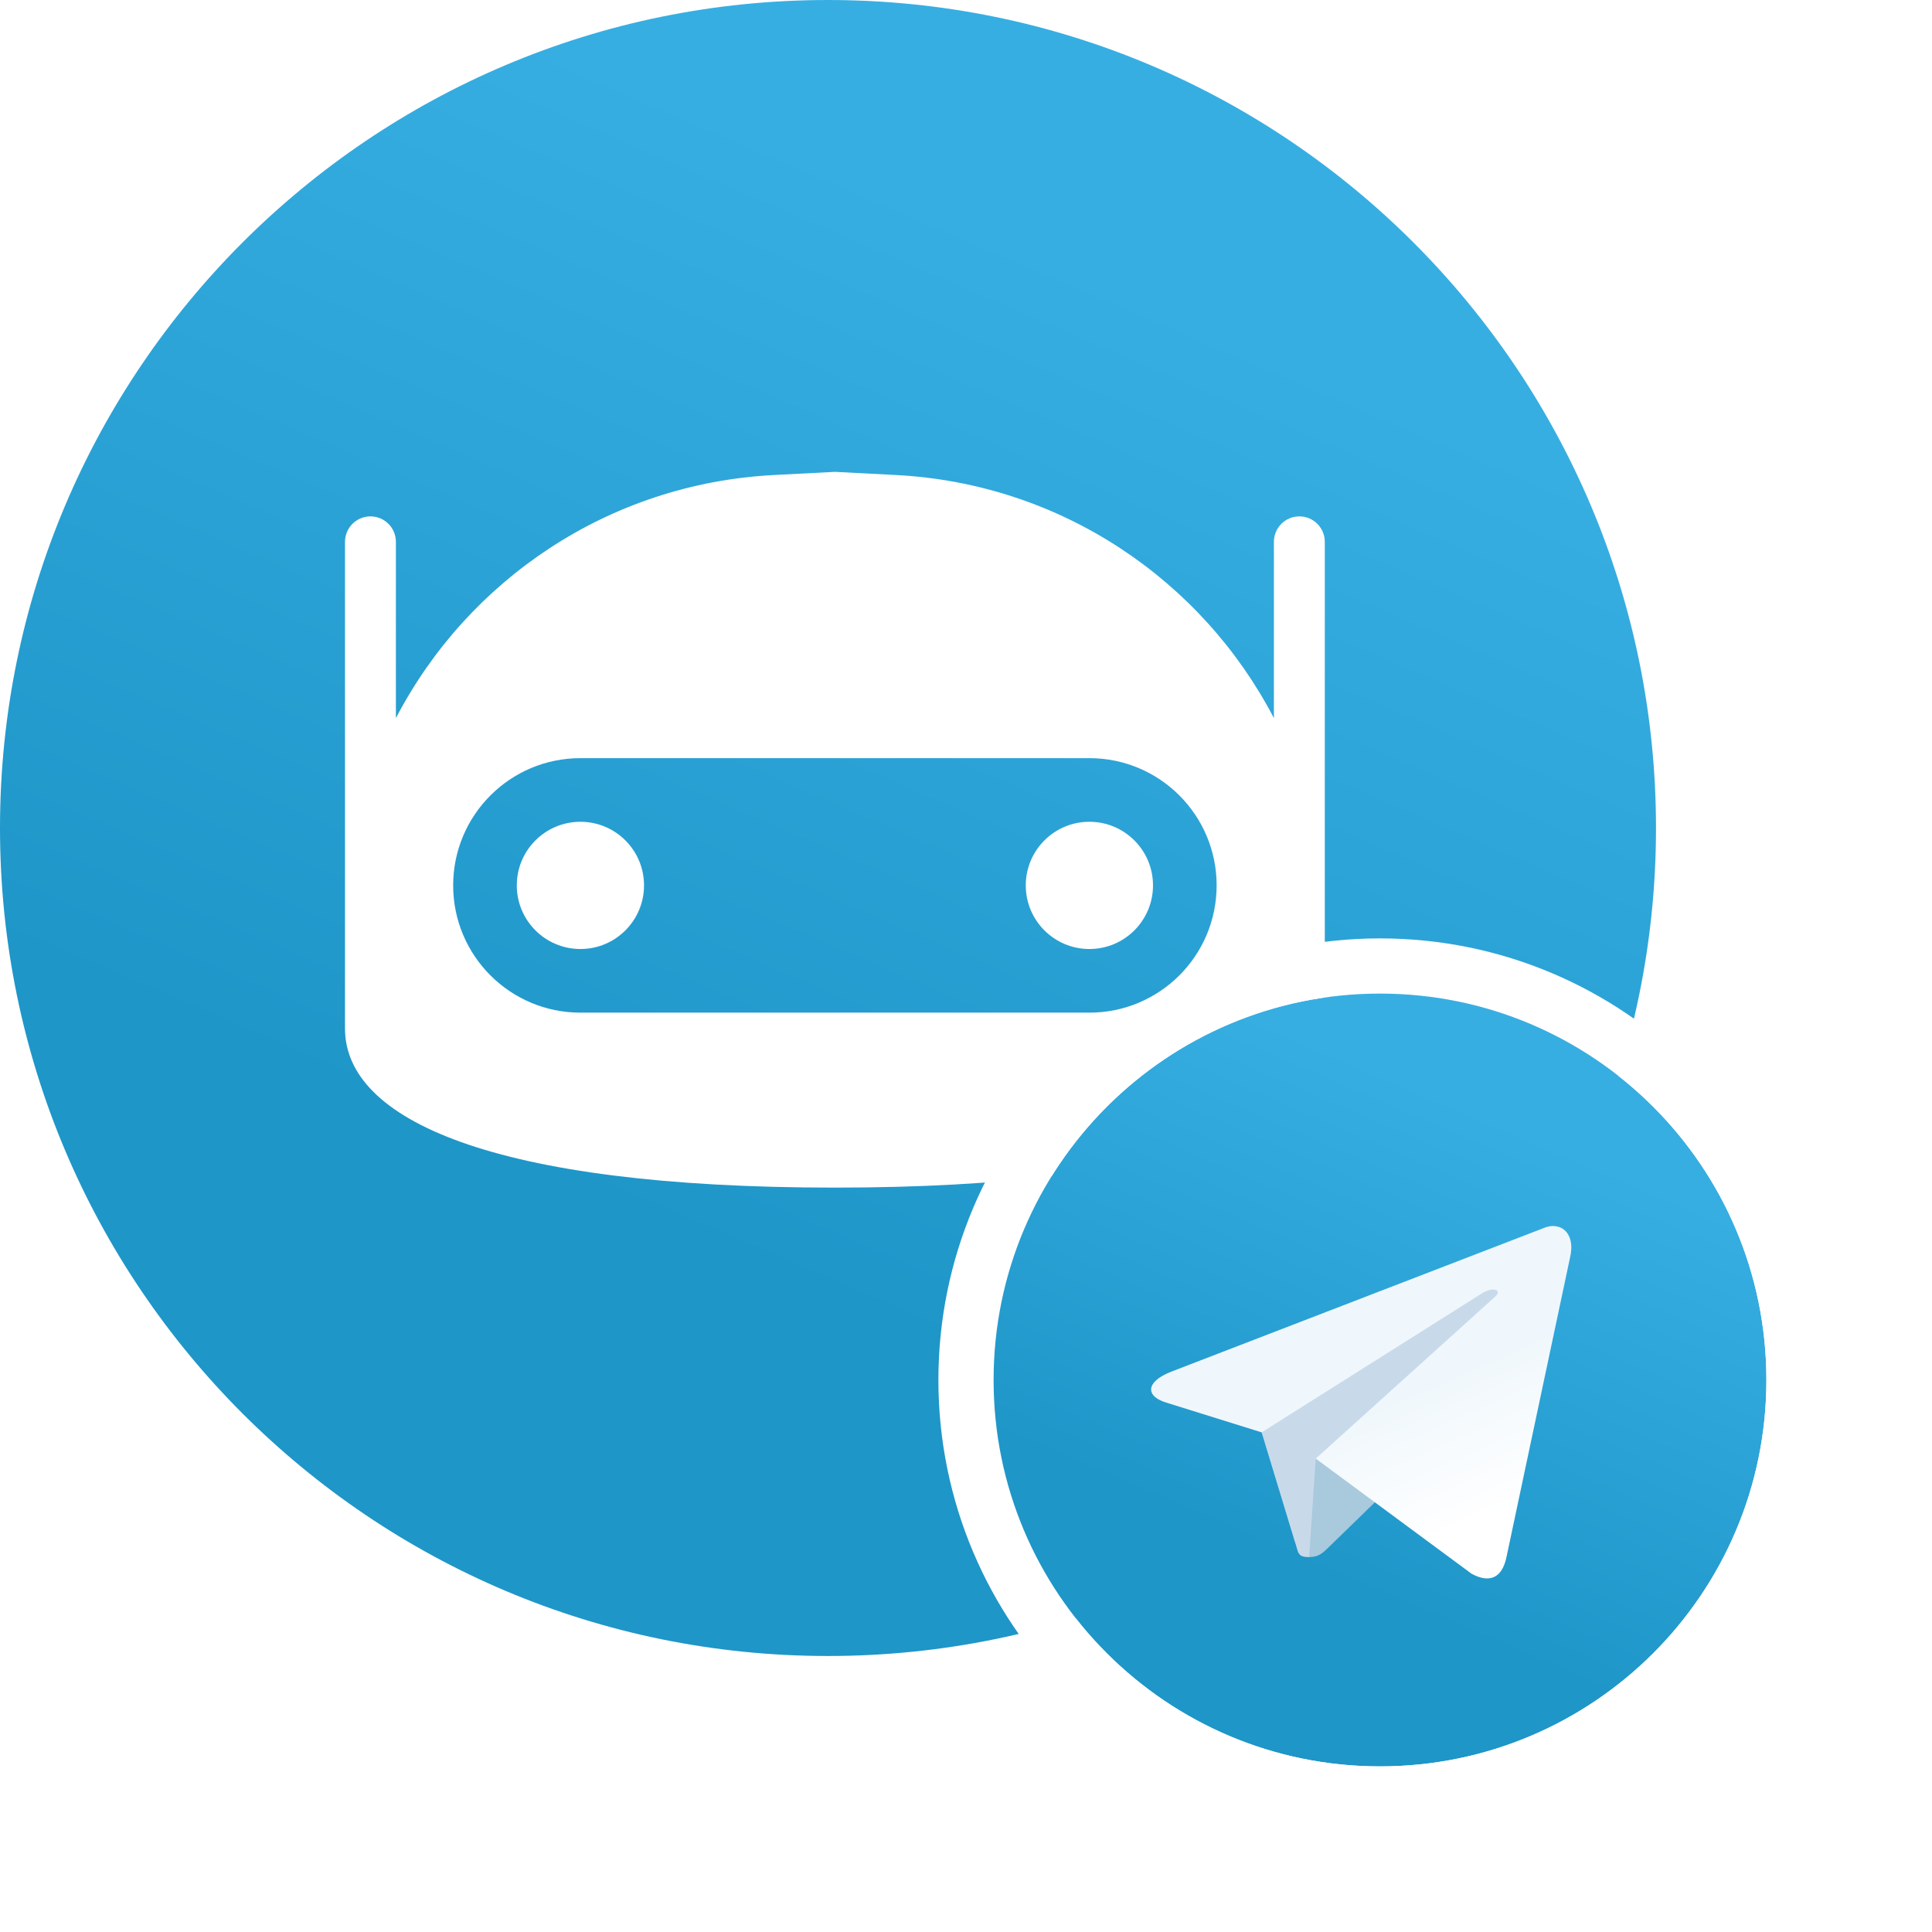 <svg width="140" height="140" viewBox="0 0 140 140" fill="none" xmlns="http://www.w3.org/2000/svg">
<path d="M60 120C93.137 120 120 93.137 120 60C120 26.863 93.137 0 60 0C26.863 0 0 26.863 0 60C0 93.137 26.863 120 60 120Z" fill="url(#paint0_linear_302_1712)"/>
<path fill-rule="evenodd" clip-rule="evenodd" d="M25 67.156L25 67.1L25 66.005L25 66.004V39.264C25 38.245 25.826 37.419 26.844 37.419C27.863 37.419 28.688 38.245 28.688 39.264V52.039C33.889 42.048 44.094 35.044 56.078 34.422L60.5 34.192L64.922 34.422C76.906 35.044 87.111 42.048 92.312 52.039V39.264C92.312 38.245 93.137 37.419 94.156 37.419C95.174 37.419 96 38.245 96 39.264L96 65.312L96 66.004L96 66.009V74.533C96 81.103 85.396 86.059 60.5 86.059C35.604 86.059 25 81.103 25 74.533L25 67.156ZM42.059 54.939C36.966 54.939 32.838 59.067 32.838 64.16C32.838 69.252 36.966 73.38 42.059 73.38H60.5H78.942C84.034 73.38 88.162 69.252 88.162 64.16C88.162 59.067 84.034 54.939 78.942 54.939H42.059Z" fill="white"/>
<circle cx="42.059" cy="64.159" r="4.61" fill="white"/>
<circle cx="78.941" cy="64.159" r="4.61" fill="white"/>
<g filter="url(#filter0_d_302_1712)">
<path d="M100 128C115.464 128 128 115.464 128 100C128 84.536 115.464 72 100 72C84.536 72 72 84.536 72 100C72 115.464 84.536 128 100 128Z" fill="url(#paint1_linear_302_1712)"/>
<path d="M100 130C116.569 130 130 116.569 130 100C130 83.431 116.569 70 100 70C83.431 70 70 83.431 70 100C70 116.569 83.431 130 100 130Z" stroke="white" stroke-width="4"/>
</g>
<path d="M94.867 112.833C93.96 112.833 94.114 112.491 93.801 111.627L91.134 102.848L111.667 90.667" fill="#C8DAEA"/>
<path d="M94.866 112.833C95.566 112.833 95.875 112.513 96.266 112.133L99.999 108.503L95.343 105.695" fill="#A9C9DD"/>
<path d="M95.342 105.696L106.626 114.032C107.914 114.743 108.843 114.375 109.164 112.837L113.757 91.192C114.227 89.307 113.039 88.452 111.807 89.011L84.836 99.411C82.995 100.149 83.006 101.176 84.5 101.634L91.421 103.794L107.445 93.685C108.202 93.227 108.896 93.473 108.326 93.979" fill="url(#paint2_linear_302_1712)"/>
<defs>
<filter id="filter0_d_302_1712" x="56" y="56" width="88" height="88" filterUnits="userSpaceOnUse" color-interpolation-filters="sRGB">
<feFlood flood-opacity="0" result="BackgroundImageFix"/>
<feColorMatrix in="SourceAlpha" type="matrix" values="0 0 0 0 0 0 0 0 0 0 0 0 0 0 0 0 0 0 127 0" result="hardAlpha"/>
<feOffset/>
<feGaussianBlur stdDeviation="6"/>
<feComposite in2="hardAlpha" operator="out"/>
<feColorMatrix type="matrix" values="0 0 0 0 0 0 0 0 0 0 0 0 0 0 0 0 0 0 0.29 0"/>
<feBlend mode="normal" in2="BackgroundImageFix" result="effect1_dropShadow_302_1712"/>
<feBlend mode="normal" in="SourceGraphic" in2="effect1_dropShadow_302_1712" result="shape"/>
</filter>
<linearGradient id="paint0_linear_302_1712" x1="80.04" y1="20.04" x2="50.04" y2="90" gradientUnits="userSpaceOnUse">
<stop stop-color="#37AEE2"/>
<stop offset="1" stop-color="#1E96C8"/>
</linearGradient>
<linearGradient id="paint1_linear_302_1712" x1="109.352" y1="81.352" x2="95.352" y2="114" gradientUnits="userSpaceOnUse">
<stop stop-color="#37AEE2"/>
<stop offset="1" stop-color="#1E96C8"/>
</linearGradient>
<linearGradient id="paint2_linear_302_1712" x1="103.51" y1="100.002" x2="107.88" y2="109.958" gradientUnits="userSpaceOnUse">
<stop stop-color="#EFF7FC"/>
<stop offset="1" stop-color="white"/>
</linearGradient>
</defs>
</svg>
